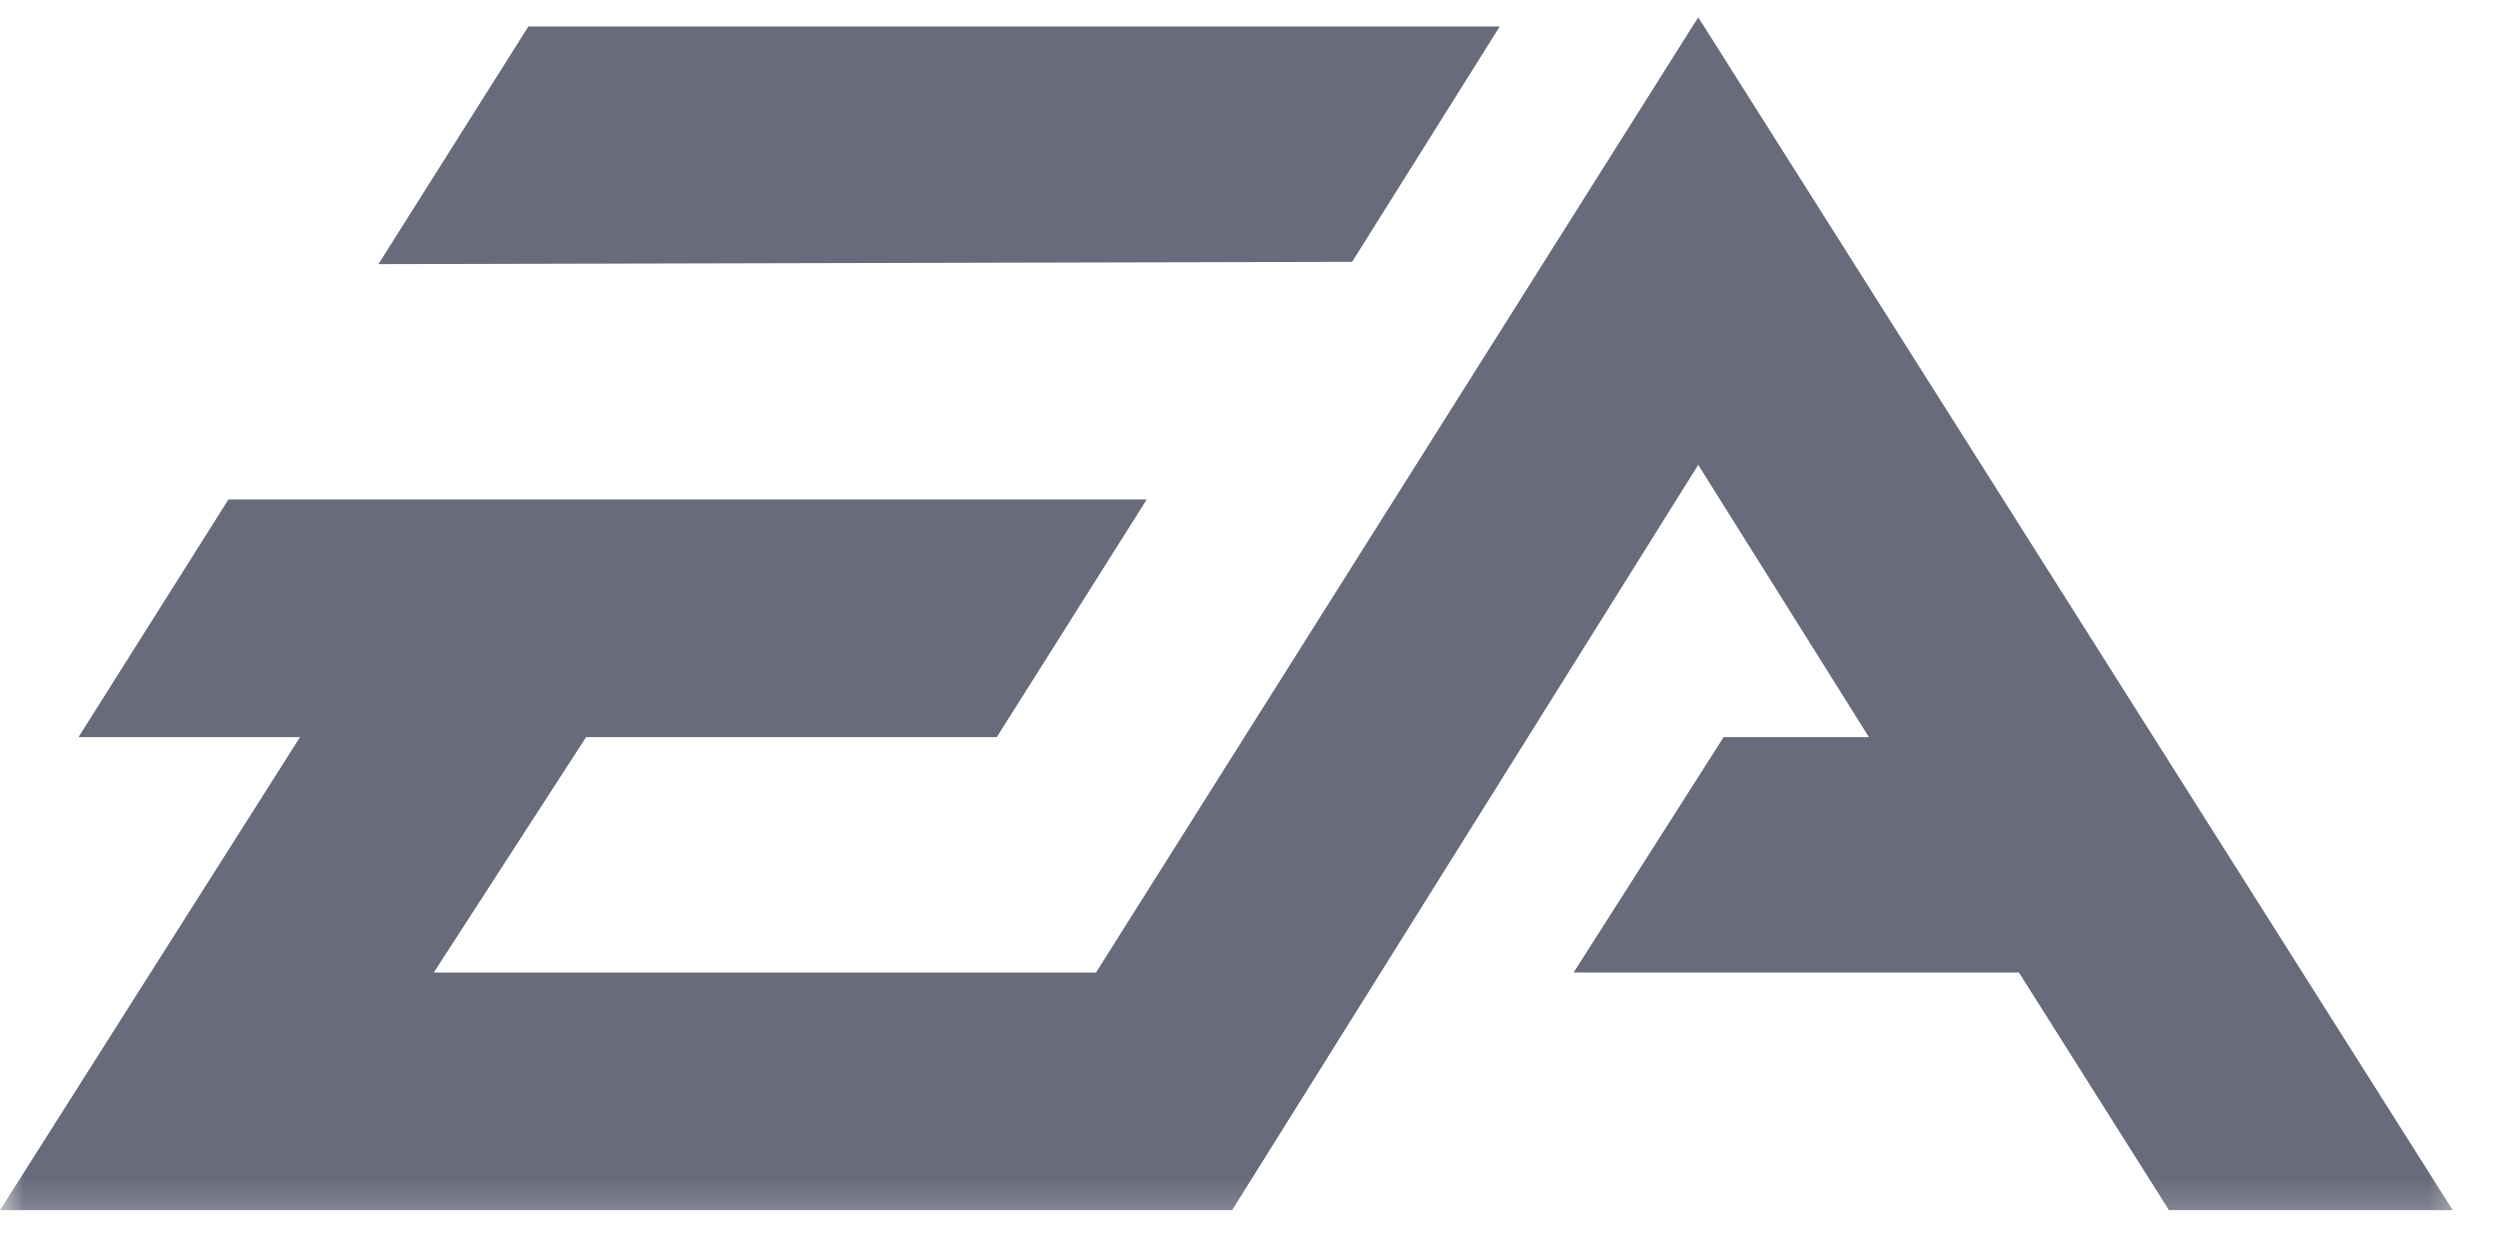 <svg width="52" height="26" viewBox="0 0 52 26" fill="none" xmlns="http://www.w3.org/2000/svg">
<mask id="mask0_70_395" style="mask-type:luminance" maskUnits="userSpaceOnUse" x="0" y="0" width="52" height="26">
<path d="M51.522 0H0V25.761H51.522V0Z" fill="white"/>
</mask>
<g mask="url(#mask0_70_395)">
<path fill-rule="evenodd" clip-rule="evenodd" d="M35.323 0.359L22.797 20.228H9.023L12.19 15.333H20.733L23.852 10.389H4.751L1.632 15.333H6.239L0 25.171H19.725H25.628L35.323 9.669L38.874 15.333H35.851L32.731 20.228H41.994L45.114 25.171H51.017L35.323 0.359Z" fill="#10162F" fill-opacity="0.63"/>
<path fill-rule="evenodd" clip-rule="evenodd" d="M31.195 0.551H10.99L7.871 5.494L28.124 5.446L31.195 0.551Z" fill="#10162F" fill-opacity="0.63"/>
</g>
</svg>
